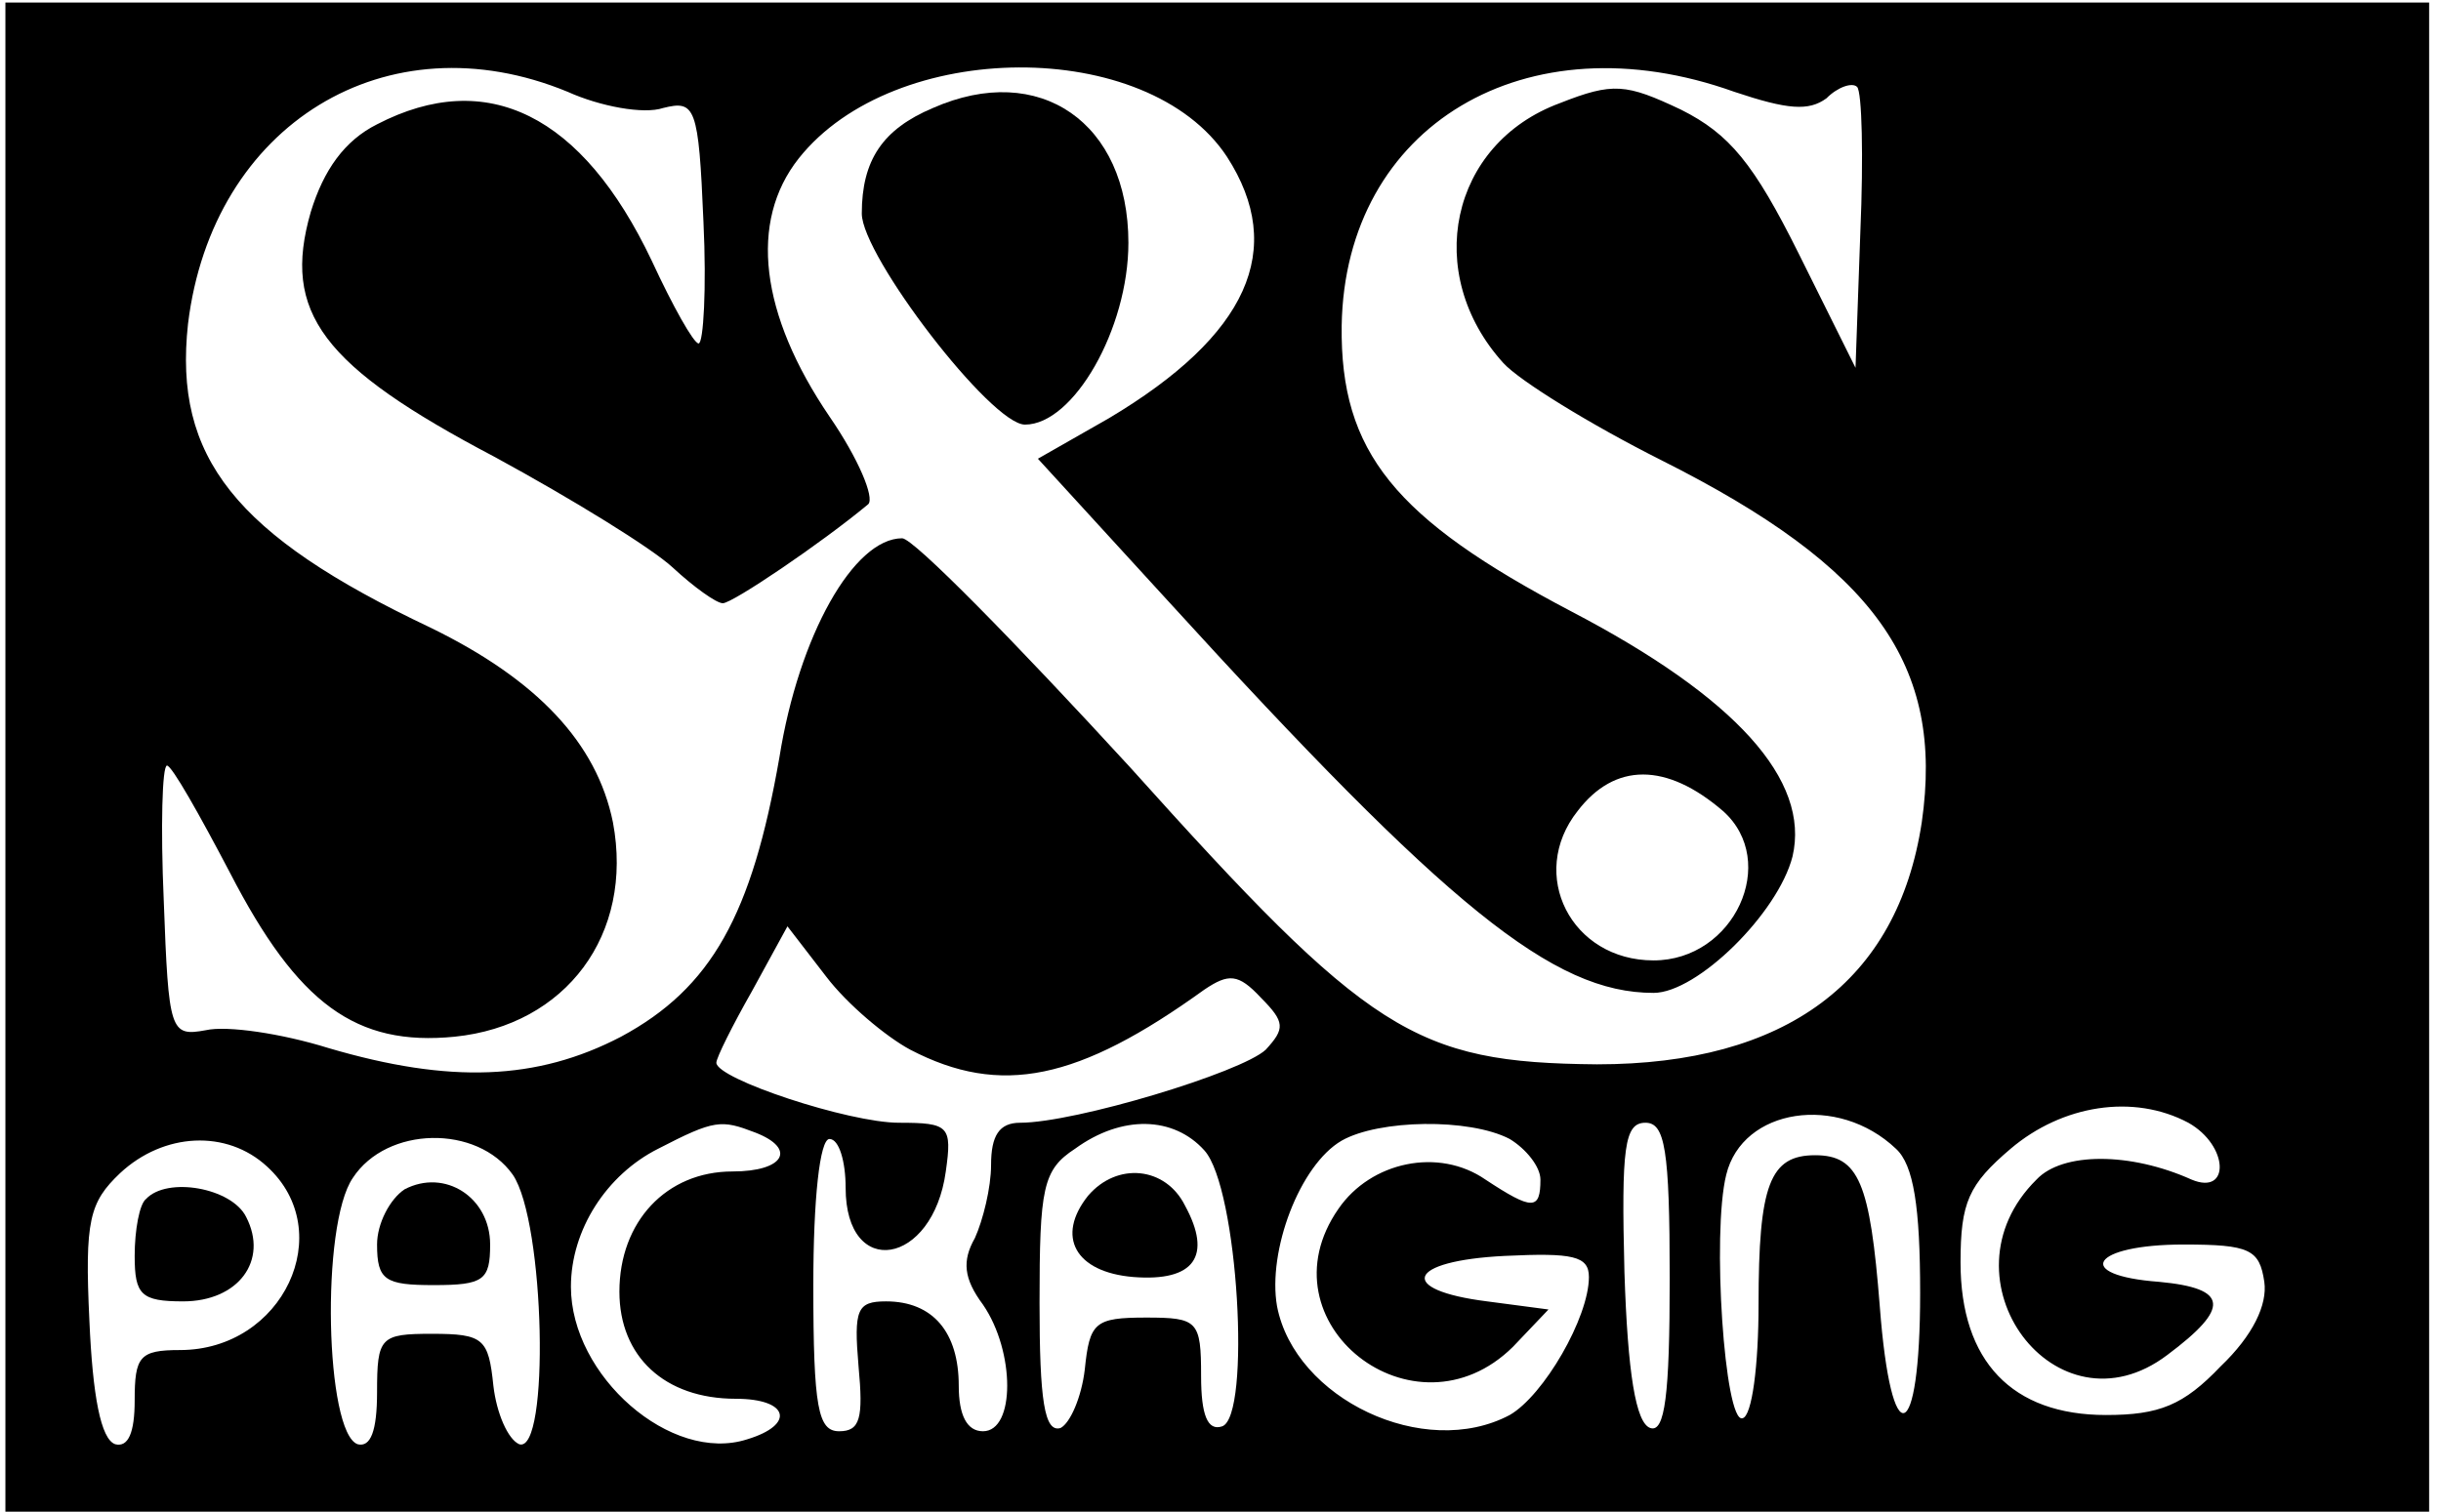 <?xml version="1.0" encoding="UTF-8"?>
<svg xmlns="http://www.w3.org/2000/svg" xmlns:xlink="http://www.w3.org/1999/xlink" width="226px" height="140px" viewBox="0 0 225 140" version="1.1">
<g id="surface1">
<path style=" stroke:none;fill-rule:nonzero;fill:rgb(0%,0%,0%);fill-opacity:1;" d="M 0 70.152 L 0 140.066 L 224.402 140.066 L 224.402 0.234 L 0 0.234 Z M 52.062 8.504 C 55.055 9.855 59.094 10.609 60.887 10.004 C 63.879 9.254 64.18 9.855 64.629 20.531 C 64.926 26.695 64.629 31.809 64.18 31.809 C 63.73 31.809 61.785 28.352 59.84 24.141 C 53.406 10.609 44.582 6.246 34.41 11.512 C 31.414 13.012 29.473 15.719 28.273 19.629 C 25.582 28.953 29.32 33.914 45.328 42.332 C 52.508 46.242 59.84 50.754 61.785 52.559 C 63.73 54.363 65.824 55.867 66.422 55.867 C 67.32 55.867 75.547 50.305 79.887 46.695 C 80.484 46.094 78.988 42.484 76.297 38.574 C 69.863 29.102 68.816 20.531 73.453 14.668 C 82.281 3.539 105.77 3.391 113.098 14.516 C 118.633 23.086 115.043 31.055 102.18 38.727 L 95.594 42.484 L 107.562 55.566 C 133.594 84.133 143.316 91.953 152.594 91.953 C 156.633 91.953 164.113 84.586 165.461 79.32 C 167.105 72.254 160.223 64.586 144.965 56.617 C 128.656 48.047 123.57 41.883 123.719 30.156 C 124.02 11.66 140.773 1.586 160.074 8.504 C 165.008 10.156 166.953 10.309 168.602 9.105 C 169.648 8.051 170.992 7.602 171.441 8.051 C 171.891 8.504 172.039 14.516 171.742 21.434 L 171.293 34.062 L 166.059 23.539 C 161.867 15.117 159.625 12.41 155.137 10.156 C 150.051 7.75 148.852 7.602 143.914 9.555 C 133.742 13.312 131.199 25.344 138.68 33.613 C 140.176 35.266 146.758 39.324 153.34 42.633 C 173.09 52.559 179.523 61.578 177.426 76.164 C 175.184 90.898 164.859 98.57 147.355 98.57 C 130.453 98.418 126.262 95.711 104.121 71.051 C 93.5 59.477 84.074 49.852 83.027 49.852 C 78.539 49.852 73.453 58.875 71.66 70.152 C 69.117 84.734 65.375 91.504 56.996 96.012 C 49.219 100.07 41.141 100.371 29.922 97.066 C 25.582 95.711 20.496 94.961 18.551 95.41 C 15.258 96.012 15.109 95.562 14.66 83.383 C 14.363 76.617 14.512 70.902 14.961 70.902 C 15.41 70.902 17.953 75.414 20.793 80.828 C 27.078 93.004 32.465 96.914 41.59 96.012 C 51.91 94.961 58.195 86.539 56.25 76.164 C 54.754 68.797 49.219 62.934 39.344 58.121 C 21.242 49.551 15.559 42.332 16.906 30.004 C 19.148 11.512 35.305 1.586 52.062 8.504 Z M 159.027 75.113 C 164.262 79.773 160.074 88.945 152.594 88.945 C 144.965 88.945 140.926 80.977 145.562 75.113 C 149.004 70.602 153.789 70.602 159.027 75.113 Z M 83.777 97.215 C 92.152 101.574 99.336 100.07 111.004 91.652 C 113.246 90.148 114.145 90.148 116.242 92.402 C 118.484 94.66 118.484 95.262 116.688 97.215 C 114.445 99.32 99.035 103.98 93.949 103.98 C 92.004 103.98 91.258 105.184 91.258 107.891 C 91.258 109.996 90.508 113.004 89.762 114.656 C 88.562 116.762 88.715 118.418 90.508 120.824 C 93.5 125.184 93.5 132.551 90.508 132.551 C 89.012 132.551 88.266 131.047 88.266 128.34 C 88.266 123.379 85.871 120.523 81.531 120.523 C 78.84 120.523 78.539 121.273 78.988 126.535 C 79.438 131.348 79.141 132.551 77.195 132.551 C 75.25 132.551 74.801 130.445 74.801 119.016 C 74.801 111.047 75.398 105.484 76.297 105.484 C 77.195 105.484 77.793 107.59 77.793 109.996 C 77.793 118.566 85.871 117.215 87.066 108.492 C 87.664 104.281 87.367 103.98 82.73 103.98 C 78.09 103.98 65.824 99.922 65.824 98.418 C 65.824 97.965 67.32 94.961 69.117 91.801 L 72.406 85.789 L 75.996 90.449 C 77.941 93.004 81.531 96.012 83.777 97.215 Z M 175.035 106.387 C 176.68 107.891 177.277 111.801 177.277 119.77 C 177.277 133.902 174.586 134.805 173.539 120.973 C 172.641 109.543 171.594 106.988 167.555 106.988 C 163.363 106.988 162.316 109.695 162.316 120.824 C 162.316 126.387 161.719 131.199 160.82 131.348 C 159.176 131.797 157.977 114.207 159.324 108.793 C 160.82 102.629 169.648 101.273 175.035 106.387 Z M 202.109 103.98 C 205.852 106.086 206 110.746 202.41 109.246 C 196.727 106.688 190.441 106.688 188.047 109.246 C 178.773 118.418 189.844 133.301 200.164 125.484 C 206 121.121 205.852 119.32 199.418 118.715 C 191.34 118.117 193.133 115.258 201.664 115.258 C 207.797 115.258 208.695 115.711 209.141 118.715 C 209.441 120.824 208.094 123.68 205.102 126.535 C 201.664 130.145 199.418 131.047 194.48 131.047 C 185.805 131.047 181.016 126.086 181.016 116.914 C 181.016 111.352 181.766 109.695 185.656 106.387 C 190.441 102.328 197.023 101.273 202.109 103.98 Z M 69.414 104.883 C 73.305 106.387 72.109 108.492 67.32 108.492 C 61.188 108.492 56.848 113.152 56.848 119.621 C 56.848 125.633 61.039 129.543 67.621 129.543 C 72.555 129.543 73.156 131.949 68.668 133.301 C 61.637 135.559 52.359 127.438 52.359 119.168 C 52.359 113.906 55.652 108.793 60.438 106.387 C 65.676 103.68 66.273 103.68 69.414 104.883 Z M 111.004 106.539 C 114.145 109.996 115.344 131.199 112.648 132.098 C 111.305 132.551 110.703 131.047 110.703 127.438 C 110.703 122.324 110.406 122.023 105.617 122.023 C 100.832 122.023 100.383 122.477 99.934 126.836 C 99.633 129.391 98.586 131.797 97.691 132.25 C 96.195 132.699 95.746 129.691 95.746 120.672 C 95.746 109.996 96.043 108.34 99.035 106.387 C 103.375 103.23 108.16 103.379 111.004 106.539 Z M 139.277 105.484 C 140.773 106.387 142.121 108.043 142.121 109.246 C 142.121 112.102 141.371 112.102 137.035 109.246 C 132.695 106.238 126.414 107.59 123.422 111.949 C 116.09 122.477 130.453 133.754 139.578 124.73 L 142.867 121.273 L 137.184 120.523 C 128.805 119.469 129.703 116.762 138.828 116.312 C 145.113 116.012 146.609 116.312 146.609 118.266 C 146.609 122.023 142.422 129.242 139.277 131.047 C 131.352 135.258 119.383 129.543 117.734 120.973 C 116.84 115.859 119.832 107.891 123.719 105.637 C 127.16 103.68 135.539 103.531 139.277 105.484 Z M 154.09 118.418 C 154.09 129.242 153.641 132.699 152.293 132.25 C 150.945 131.797 150.199 127.137 149.898 117.812 C 149.602 106.238 149.898 103.98 151.844 103.98 C 153.641 103.98 154.09 106.387 154.09 118.418 Z M 24.234 108.043 C 30.816 114.055 25.73 125.031 16.156 125.031 C 12.418 125.031 11.969 125.633 11.969 129.691 C 11.969 132.699 11.371 134.055 10.172 133.754 C 8.828 133.301 8.078 129.242 7.777 122.324 C 7.332 113.004 7.777 111.352 10.621 108.645 C 14.66 104.883 20.496 104.582 24.234 108.043 Z M 46.977 108.793 C 49.965 113.152 50.414 134.656 47.574 133.754 C 46.527 133.301 45.477 130.895 45.18 128.34 C 44.73 123.98 44.281 123.527 39.496 123.527 C 34.707 123.527 34.41 123.828 34.41 128.941 C 34.41 132.551 33.809 134.055 32.613 133.754 C 29.621 132.699 29.172 113.453 32.164 109.094 C 35.305 104.281 43.684 104.133 46.977 108.793 Z M 46.977 108.793 "/>
<path style=" stroke:none;fill-rule:nonzero;fill:rgb(0%,0%,0%);fill-opacity:1;" d="M 85.871 10.004 C 81.234 11.961 79.289 14.816 79.289 19.781 C 79.289 23.688 91.258 39.324 94.398 39.324 C 98.887 39.324 103.973 30.457 103.973 22.484 C 103.973 11.359 95.746 5.645 85.871 10.004 Z M 85.871 10.004 "/>
<path style=" stroke:none;fill-rule:nonzero;fill:rgb(0%,0%,0%);fill-opacity:1;" d="M 100.234 110.746 C 97.242 114.508 99.035 117.812 104.422 118.266 C 110.105 118.715 111.754 116.312 109.211 111.648 C 107.414 108.043 102.926 107.59 100.234 110.746 Z M 100.234 110.746 "/>
<path style=" stroke:none;fill-rule:nonzero;fill:rgb(0%,0%,0%);fill-opacity:1;" d="M 13.016 111.047 C 12.418 111.5 11.969 113.906 11.969 116.312 C 11.969 119.918 12.566 120.523 16.457 120.523 C 21.543 120.523 24.383 116.762 22.289 112.703 C 20.945 109.996 14.961 108.945 13.016 111.047 Z M 13.016 111.047 "/>
<path style=" stroke:none;fill-rule:nonzero;fill:rgb(0%,0%,0%);fill-opacity:1;" d="M 36.953 110.148 C 35.605 111.047 34.41 113.305 34.41 115.258 C 34.41 118.566 35.156 119.016 39.645 119.016 C 44.281 119.016 44.879 118.566 44.879 115.258 C 44.879 110.898 40.691 108.191 36.953 110.148 Z M 36.953 110.148 "/>
</g>
</svg>
